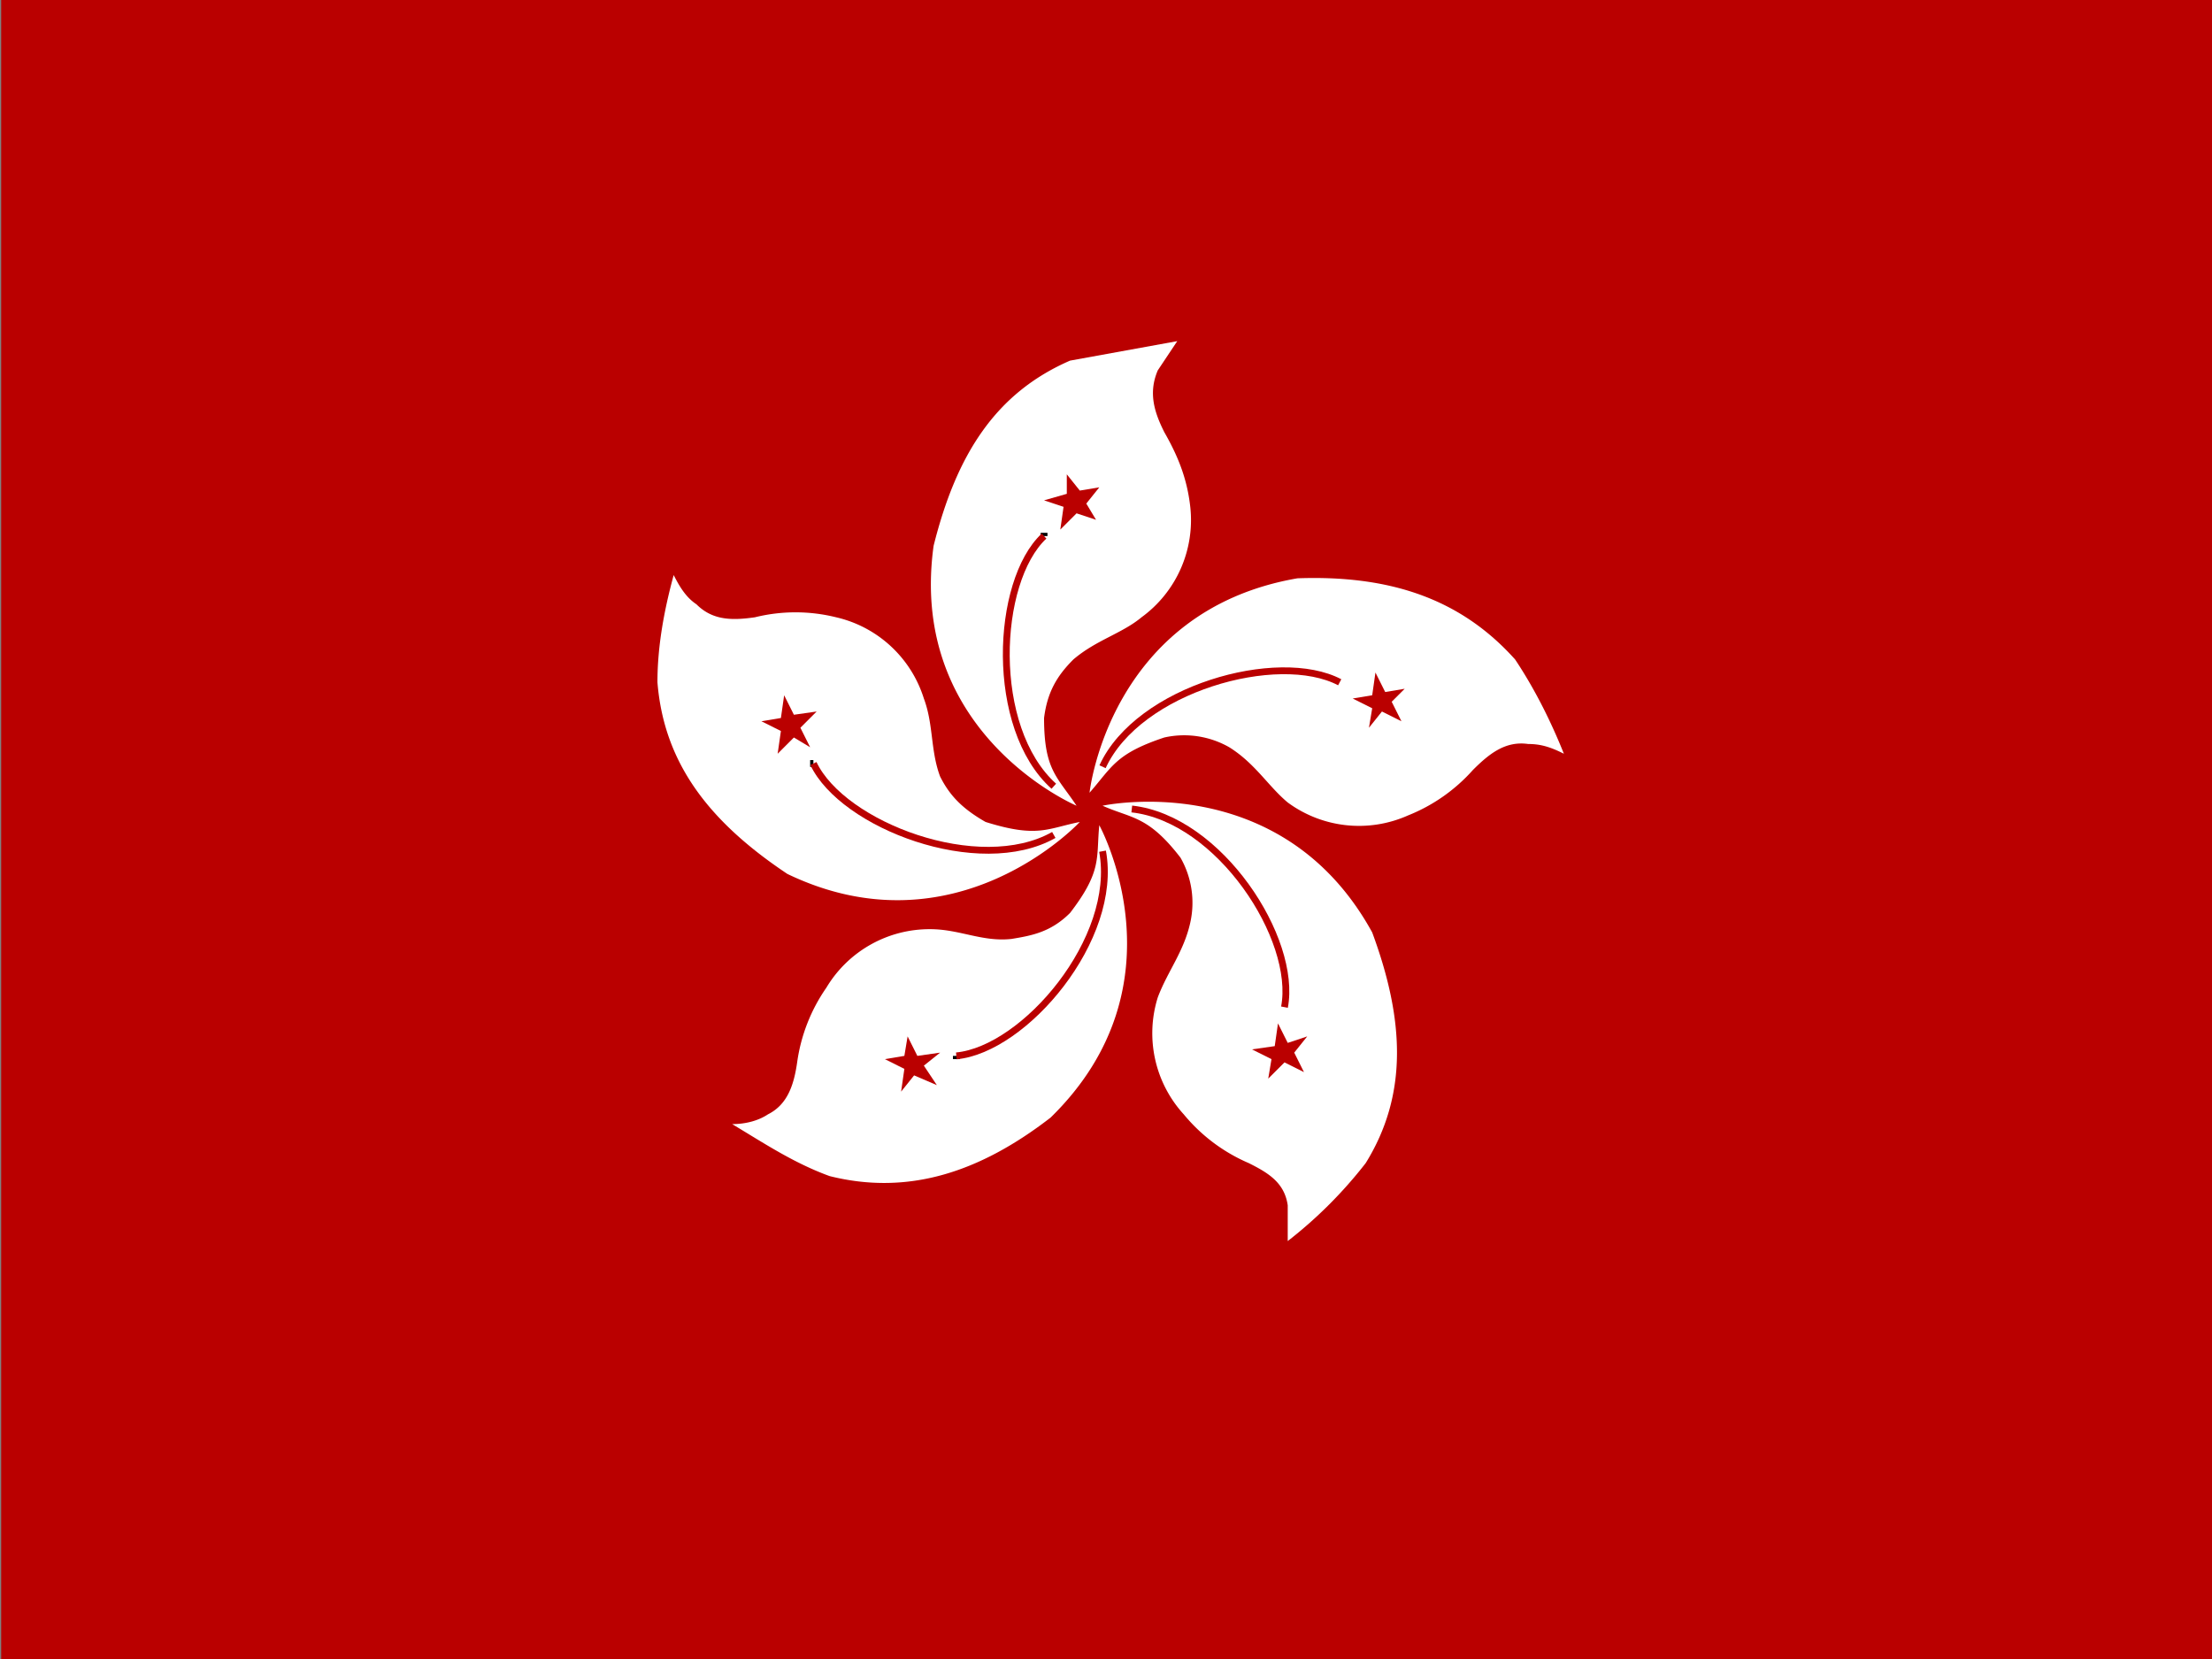 <svg xmlns="http://www.w3.org/2000/svg" viewBox="0 0 640 480"><rect x="0" y="0" width="640" height="480" fill="#808080" stroke="none"/><style>.B{fill:#ba0000}.C{stroke-width:2.1}.D{fill-rule:evenodd}.E{stroke:#000}.F{stroke:#ba0000}</style><clipPath id="A"><path d="M-89 0h683v512H-89z"/></clipPath><g clip-path="url(#A)" transform="translate(84) scale(.94)"><g class="D"><path d="M618 512h-731V0h731z" class="B"/><path fill="#fff" d="M242 248s-52-22-44-80c7-28 19-47 42-57l33-6-6 9c-3 7-1 13 2 19 4 7 7 14 8 23a37 37 0 01-15 34c-6 5-14 7-21 13-5 5-8 10-9 18 0 16 4 18 10 27z"/><path d="M232 165v-1" class="B C E"/></g><path fill="none" d="M235 242c-20-18-18-63-3-77" class="C F"/><g class="D"><path d="M245 155l3 5-6-2-5 5 1-7-6-2 7-2v-6l4 5 6-1" class="B"/><path fill="#fff" d="M246 244s6-56 64-66c28-1 50 6 67 25 6 9 11 19 15 29-4-2-7-3-11-3-7-1-12 3-17 8a53 53 0 01-20 14 37 37 0 01-37-4c-6-5-10-12-18-17a28 28 0 00-20-3c-15 5-16 9-23 17z"/><path d="M323 210" class="B C E"/></g><path fill="none" d="M250 236c11-24 54-36 73-26" class="C F"/><g class="D"><path d="M336 219l-4 5 1-6-6-3 6-1 1-7 3 6 6-1-4 4 3 6" class="B"/><path fill="#fff" d="M250 248s55-12 83 39c10 27 11 50-2 71-7 9-15 17-24 24v-11c-1-7-6-10-12-13a53 53 0 01-20-15 37 37 0 01-8-36c3-8 8-14 10-23a28 28 0 00-3-20c-10-13-15-12-24-16z"/><path d="M307 310" class="B C E"/></g><path fill="none" d="M259 249c27 3 51 40 47 61" class="C F"/><g class="D"><path d="M302 326l-6-3 7-1 1-7 3 6 6-2-4 5 3 6-6-3-5 5" class="B"/><path fill="#fff" d="M249 254s27 49-15 90c-22 17-44 24-68 18-11-4-20-10-30-16 4 0 8-1 11-3 6-3 8-9 9-16a53 53 0 019-23 37 37 0 0132-18c9 0 16 4 25 3 6-1 12-2 18-8 10-13 8-17 9-27z"/><path d="M205 325v1" class="B C E"/></g><path fill="none" d="M250 262c5 27-24 61-45 63" class="C F"/><g class="D"><path d="M189 325l1-6 3 6 7-1-5 4 4 6-7-3-4 5 1-7-6-3" class="B"/><path fill="#fff" d="M243 253s-38 41-90 16c-24-16-38-34-40-59 0-11 2-22 5-33 2 4 4 7 7 9 5 5 11 5 18 4a52 52 0 0125 0 37 37 0 0127 25c3 8 2 16 5 24 3 6 7 10 14 14 16 5 19 2 29 0z"/><path d="M161 235h-1" class="B C E"/></g><path fill="none" d="M235 257c-23 13-65-3-74-22" class="C F"/><path d="M155 220l7-1-5 5 3 6-5-3-5 5 1-7-6-3 6-1 1-7" class="B D"/></g></svg>